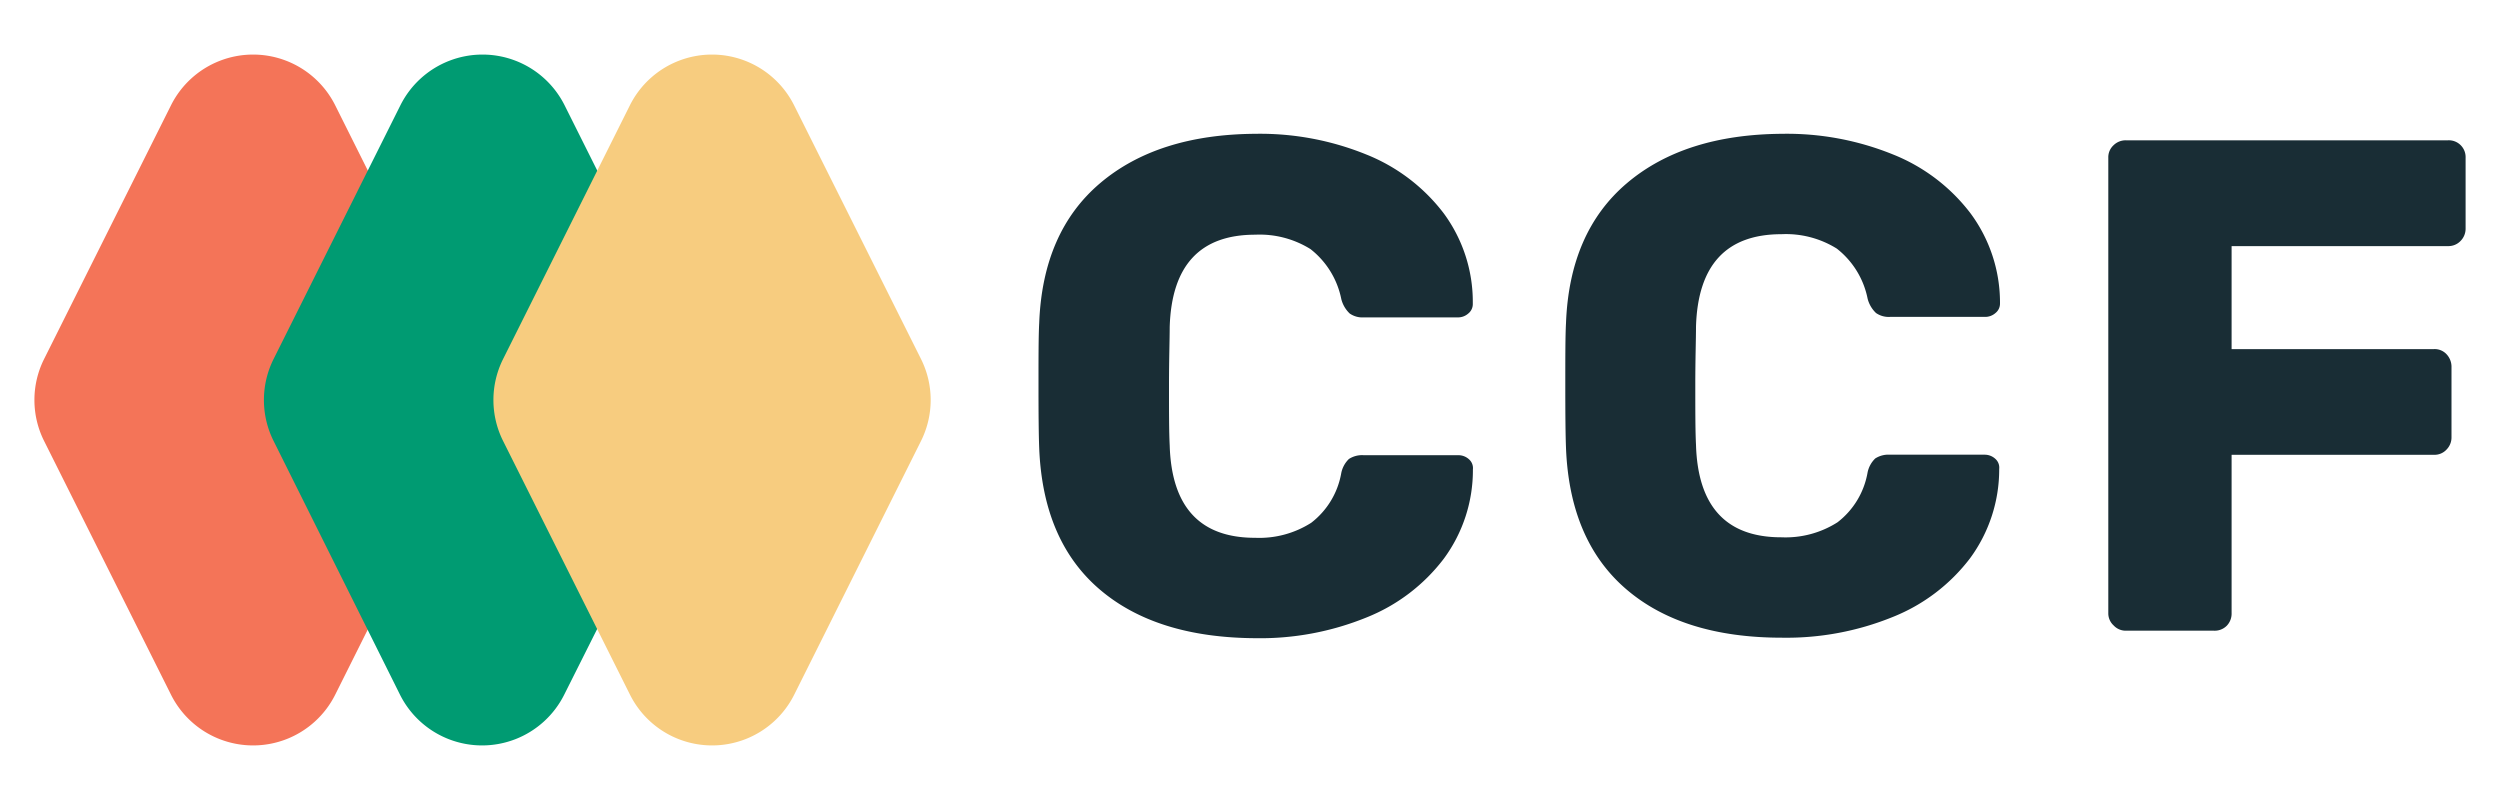 <svg id="Layer_1" data-name="Layer 1" xmlns="http://www.w3.org/2000/svg" viewBox="0 0 250 80"><defs><style>.cls-1{fill:#f47458;}.cls-2{fill:#009b72;}.cls-3{fill:#f7cc7f;}.cls-4{fill:#192d35;}.cls-5{fill:none;}</style></defs><path class="cls-1" d="M46.2,35.9,33.52,10.53a9.18,9.18,0,0,0-16.42,0L4.41,35.9a9.17,9.17,0,0,0,0,8.2L17.1,69.47a9.18,9.18,0,0,0,16.42,0L46.2,44.1A9.17,9.17,0,0,0,46.2,35.9Z"/><path class="cls-2" d="M69.15,35.9,56.46,10.53a9.18,9.18,0,0,0-16.42,0L27.36,35.9a9.17,9.17,0,0,0,0,8.2L40,69.47a9.18,9.18,0,0,0,16.42,0L69.15,44.1A9.17,9.17,0,0,0,69.15,35.9Z"/><path class="cls-3" d="M92.1,35.9,79.41,10.53a9.18,9.18,0,0,0-16.42,0L50.31,35.9a9.17,9.17,0,0,0,0,8.2L63,69.47a9.18,9.18,0,0,0,16.42,0L92.1,44.1A9.17,9.17,0,0,0,92.1,35.9Z"/><path class="cls-4" d="M109.92,58.9q-5.64-4.86-6-14.11c-.05-1.27-.07-3.32-.07-6.17s0-5,.07-6.3q.34-9.12,6.09-14t15.55-4.94a28.22,28.22,0,0,1,11.07,2.07,18.22,18.22,0,0,1,7.74,5.88,14.91,14.91,0,0,1,2.91,8.93v.14a1.2,1.2,0,0,1-.45.95,1.55,1.55,0,0,1-1,.39h-9.46a2.22,2.22,0,0,1-1.4-.39,3,3,0,0,1-.84-1.44,8.45,8.45,0,0,0-3.08-5,9.62,9.62,0,0,0-5.53-1.44q-8.28,0-8.55,9.25c0,1.26-.07,3.2-.07,5.81s0,4.6.07,6q.27,9.26,8.55,9.25a9.67,9.67,0,0,0,5.6-1.5,8,8,0,0,0,3-4.94,2.69,2.69,0,0,1,.77-1.44,2.41,2.41,0,0,1,1.47-.38h9.46a1.57,1.57,0,0,1,1.09.42,1.17,1.17,0,0,1,.38,1,14.89,14.89,0,0,1-2.91,8.93,18.14,18.14,0,0,1-7.74,5.88,28.22,28.22,0,0,1-11.07,2.07Q115.57,63.77,109.92,58.9Z"/><path class="cls-4" d="M162.6,58.9q-5.64-4.86-6-14.11c-.05-1.27-.07-3.32-.07-6.17s0-5,.07-6.3q.34-9.12,6.09-14t15.55-4.94a28.22,28.22,0,0,1,11.07,2.07,18.22,18.22,0,0,1,7.74,5.88A15,15,0,0,1,200,30.21v.14a1.2,1.2,0,0,1-.45.95,1.55,1.55,0,0,1-1,.39H189a2.22,2.22,0,0,1-1.4-.39,3,3,0,0,1-.84-1.44,8.45,8.45,0,0,0-3.08-5,9.62,9.62,0,0,0-5.53-1.44q-8.28,0-8.55,9.25c0,1.26-.07,3.2-.07,5.81s0,4.6.07,6q.27,9.26,8.55,9.25a9.67,9.67,0,0,0,5.6-1.5,8,8,0,0,0,3-4.94,2.69,2.69,0,0,1,.77-1.44,2.41,2.41,0,0,1,1.47-.38h9.46a1.57,1.57,0,0,1,1.09.42,1.17,1.17,0,0,1,.38,1,15,15,0,0,1-2.91,8.93,18.14,18.14,0,0,1-7.74,5.88,28.22,28.22,0,0,1-11.07,2.07Q168.25,63.77,162.6,58.9Z"/><path class="cls-4" d="M211.36,62.54a1.63,1.63,0,0,1-.53-1.22V15.78a1.63,1.63,0,0,1,.53-1.26,1.73,1.73,0,0,1,1.22-.49H244.8a1.68,1.68,0,0,1,1.76,1.75v7.08a1.73,1.73,0,0,1-.49,1.22,1.67,1.67,0,0,1-1.27.53H223.16v10.3H243.4a1.62,1.62,0,0,1,1.26.52,1.83,1.83,0,0,1,.49,1.3v7a1.72,1.72,0,0,1-.49,1.22,1.63,1.63,0,0,1-1.26.53H223.16V61.32a1.74,1.74,0,0,1-.49,1.26,1.7,1.7,0,0,1-1.26.49h-8.83A1.65,1.65,0,0,1,211.36,62.54Z"/><rect class="cls-5" width="250" height="80"/></svg>